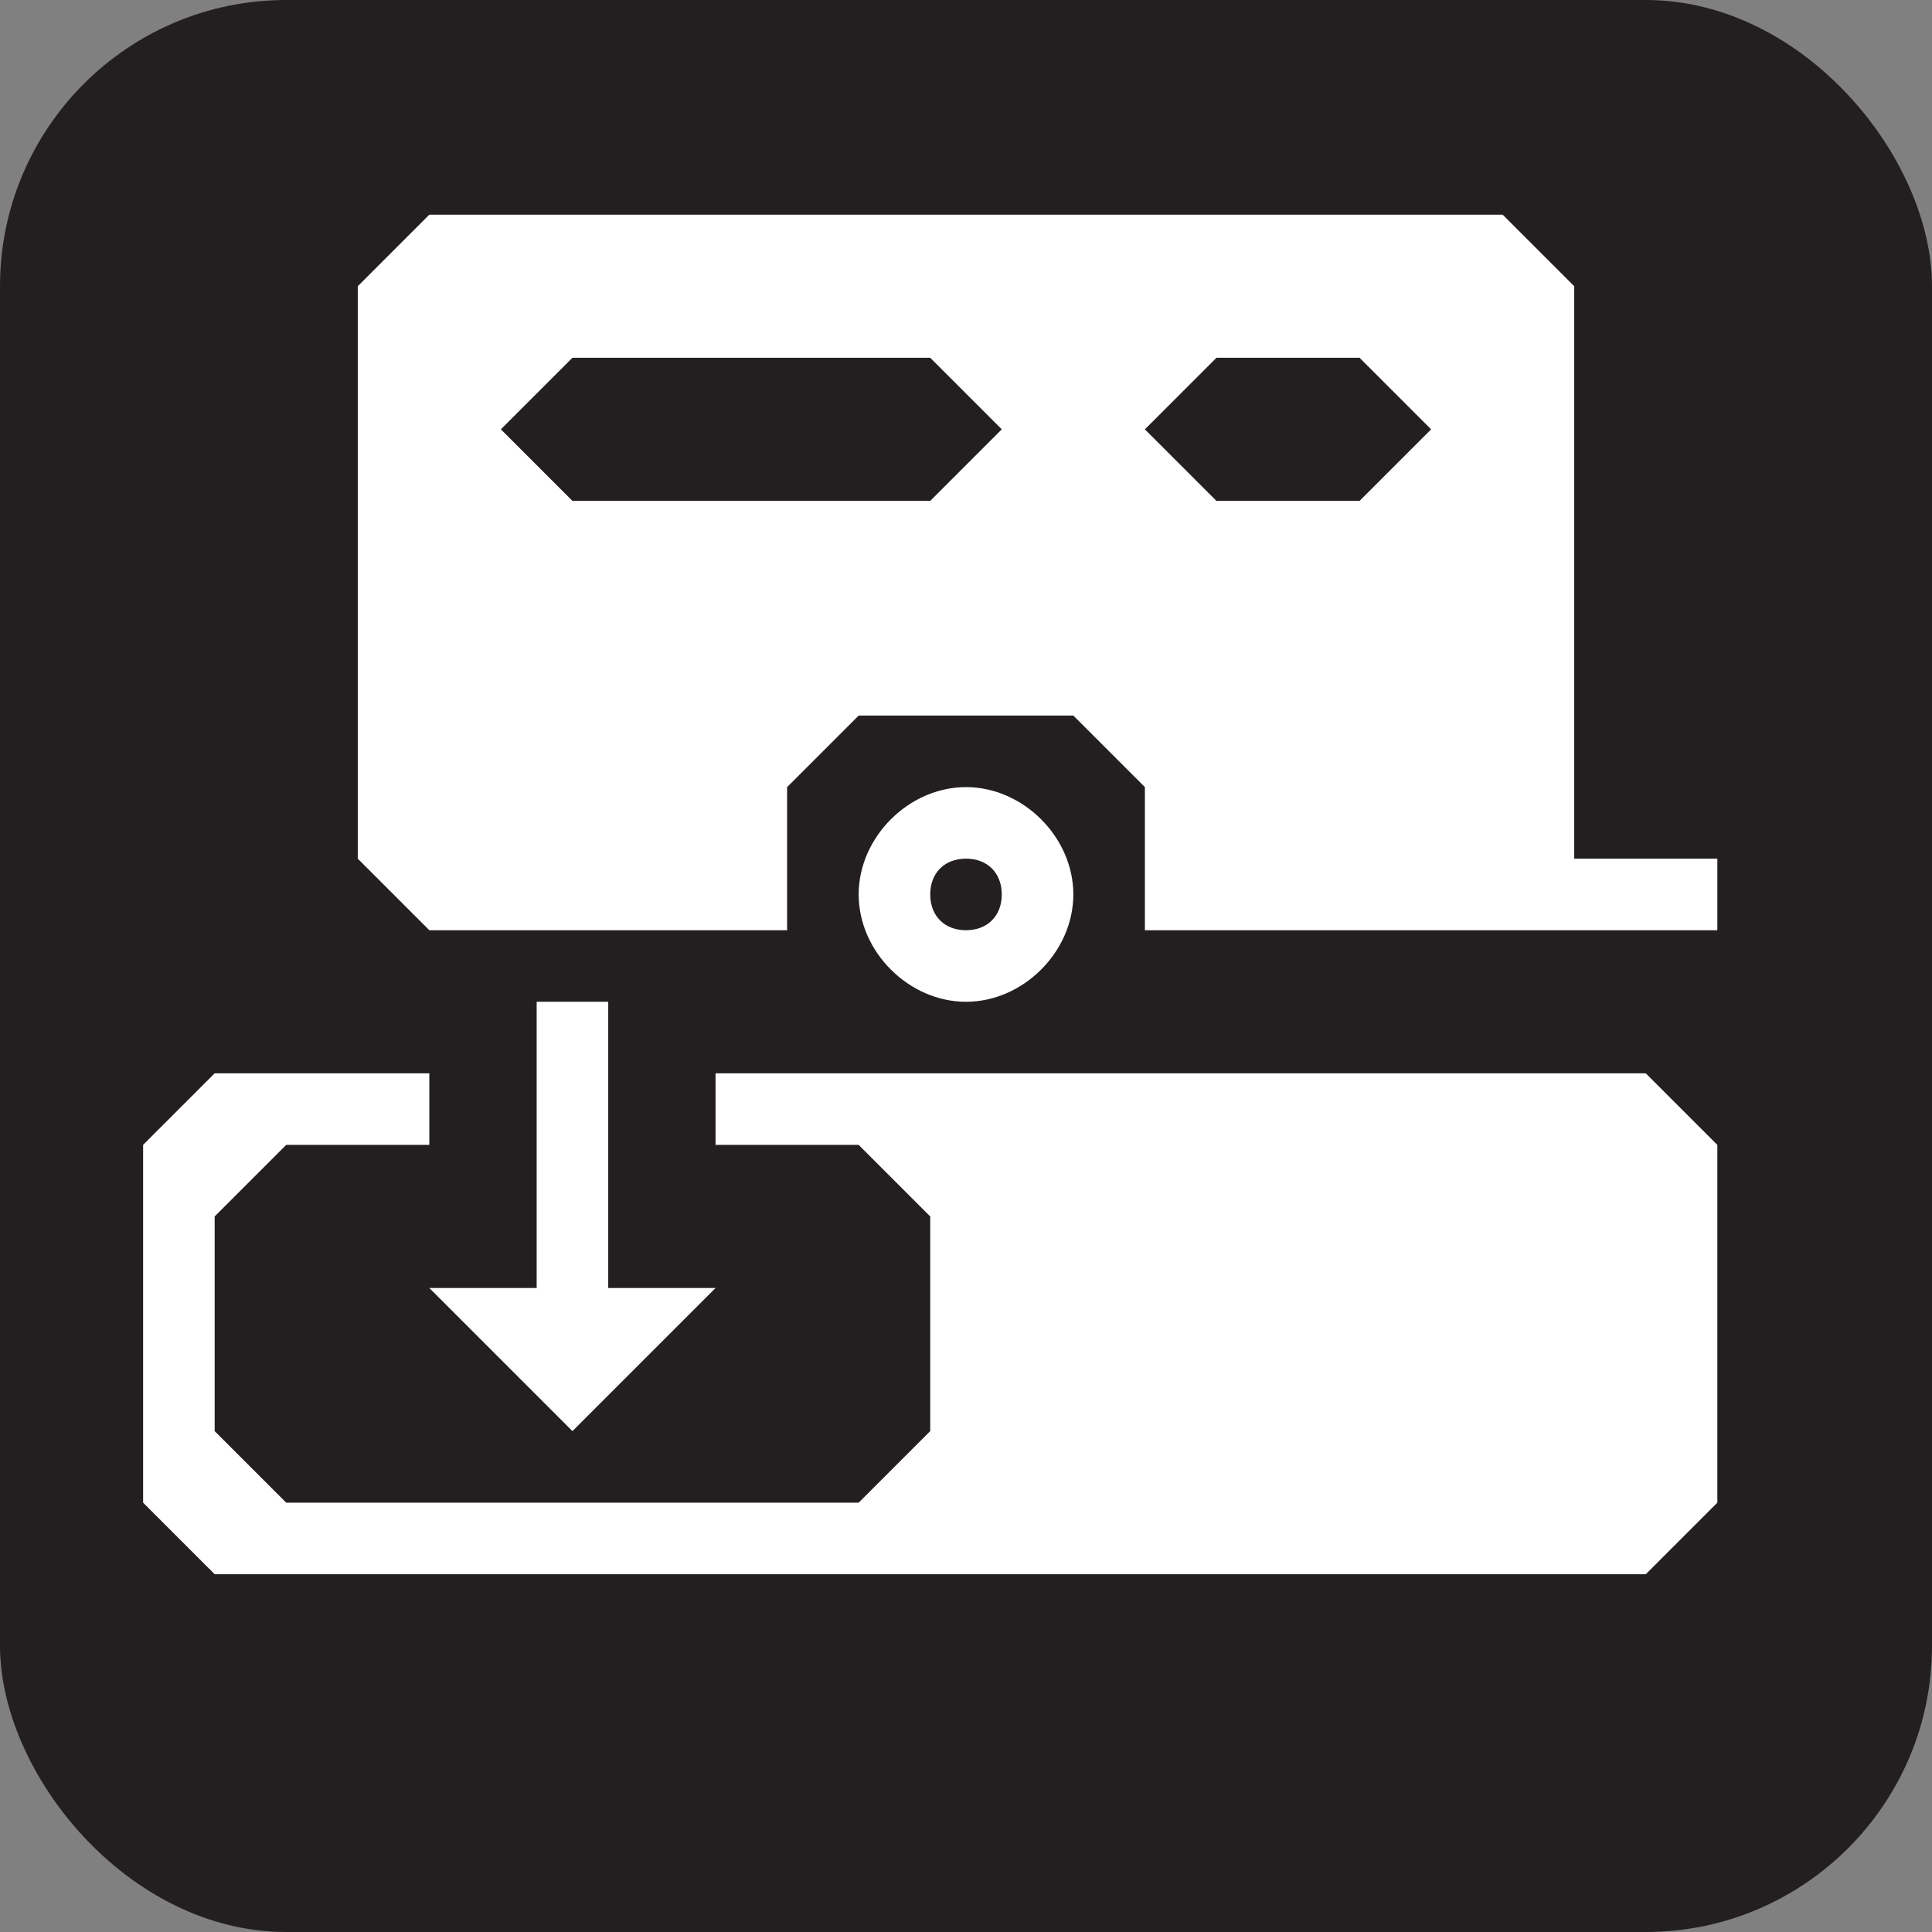 <svg xmlns="http://www.w3.org/2000/svg" viewBox="0 0 27 27" height="27" width="27"><rect x="0" y="0" width="27" height="27" fill="#808080" stroke="none"/><title>sanitary-disposal-station-white-22.svg</title><rect fill="none" x="0" y="0" width="27" height="27"></rect><rect x="0" y="0" width="27" height="27" rx="4" ry="4" fill="#231f20"></rect><path fill="#ffffff" transform="translate(2 2)" d="M20,10V2l-1-1H4L3,2v8l1,1h5V9l1-1h3l1,1v2h8v-1H20z M11,5H6L5,4l1-1h5l1,1L11,5z M17,5h-2l-1-1l1-1h2l1,1
	L17,5z"></path><path fill="#ffffff" transform="translate(2 2)" d="M8,13h13l1,1v5l-1,1H1l-1-1v-5l1-1h3v1H2l-1,1v3l1,1h8l1-1v-3l-1-1H8V13z"></path><path fill="#ffffff" transform="translate(2 2)" d="M5.5,12h1v4H8l-2,2l-2-2h1.5V12z"></path><path fill="#ffffff" transform="translate(2 2)" d="M11.5,9C10.7,9,10,9.7,10,10.5s0.7,1.5,1.5,1.5s1.5-0.7,1.5-1.5S12.3,9,11.5,9z M11.5,11
	c-0.3,0-0.5-0.2-0.5-0.5s0.2-0.5,0.5-0.5s0.5,0.2,0.5,0.5S11.8,11,11.5,11z"></path></svg>